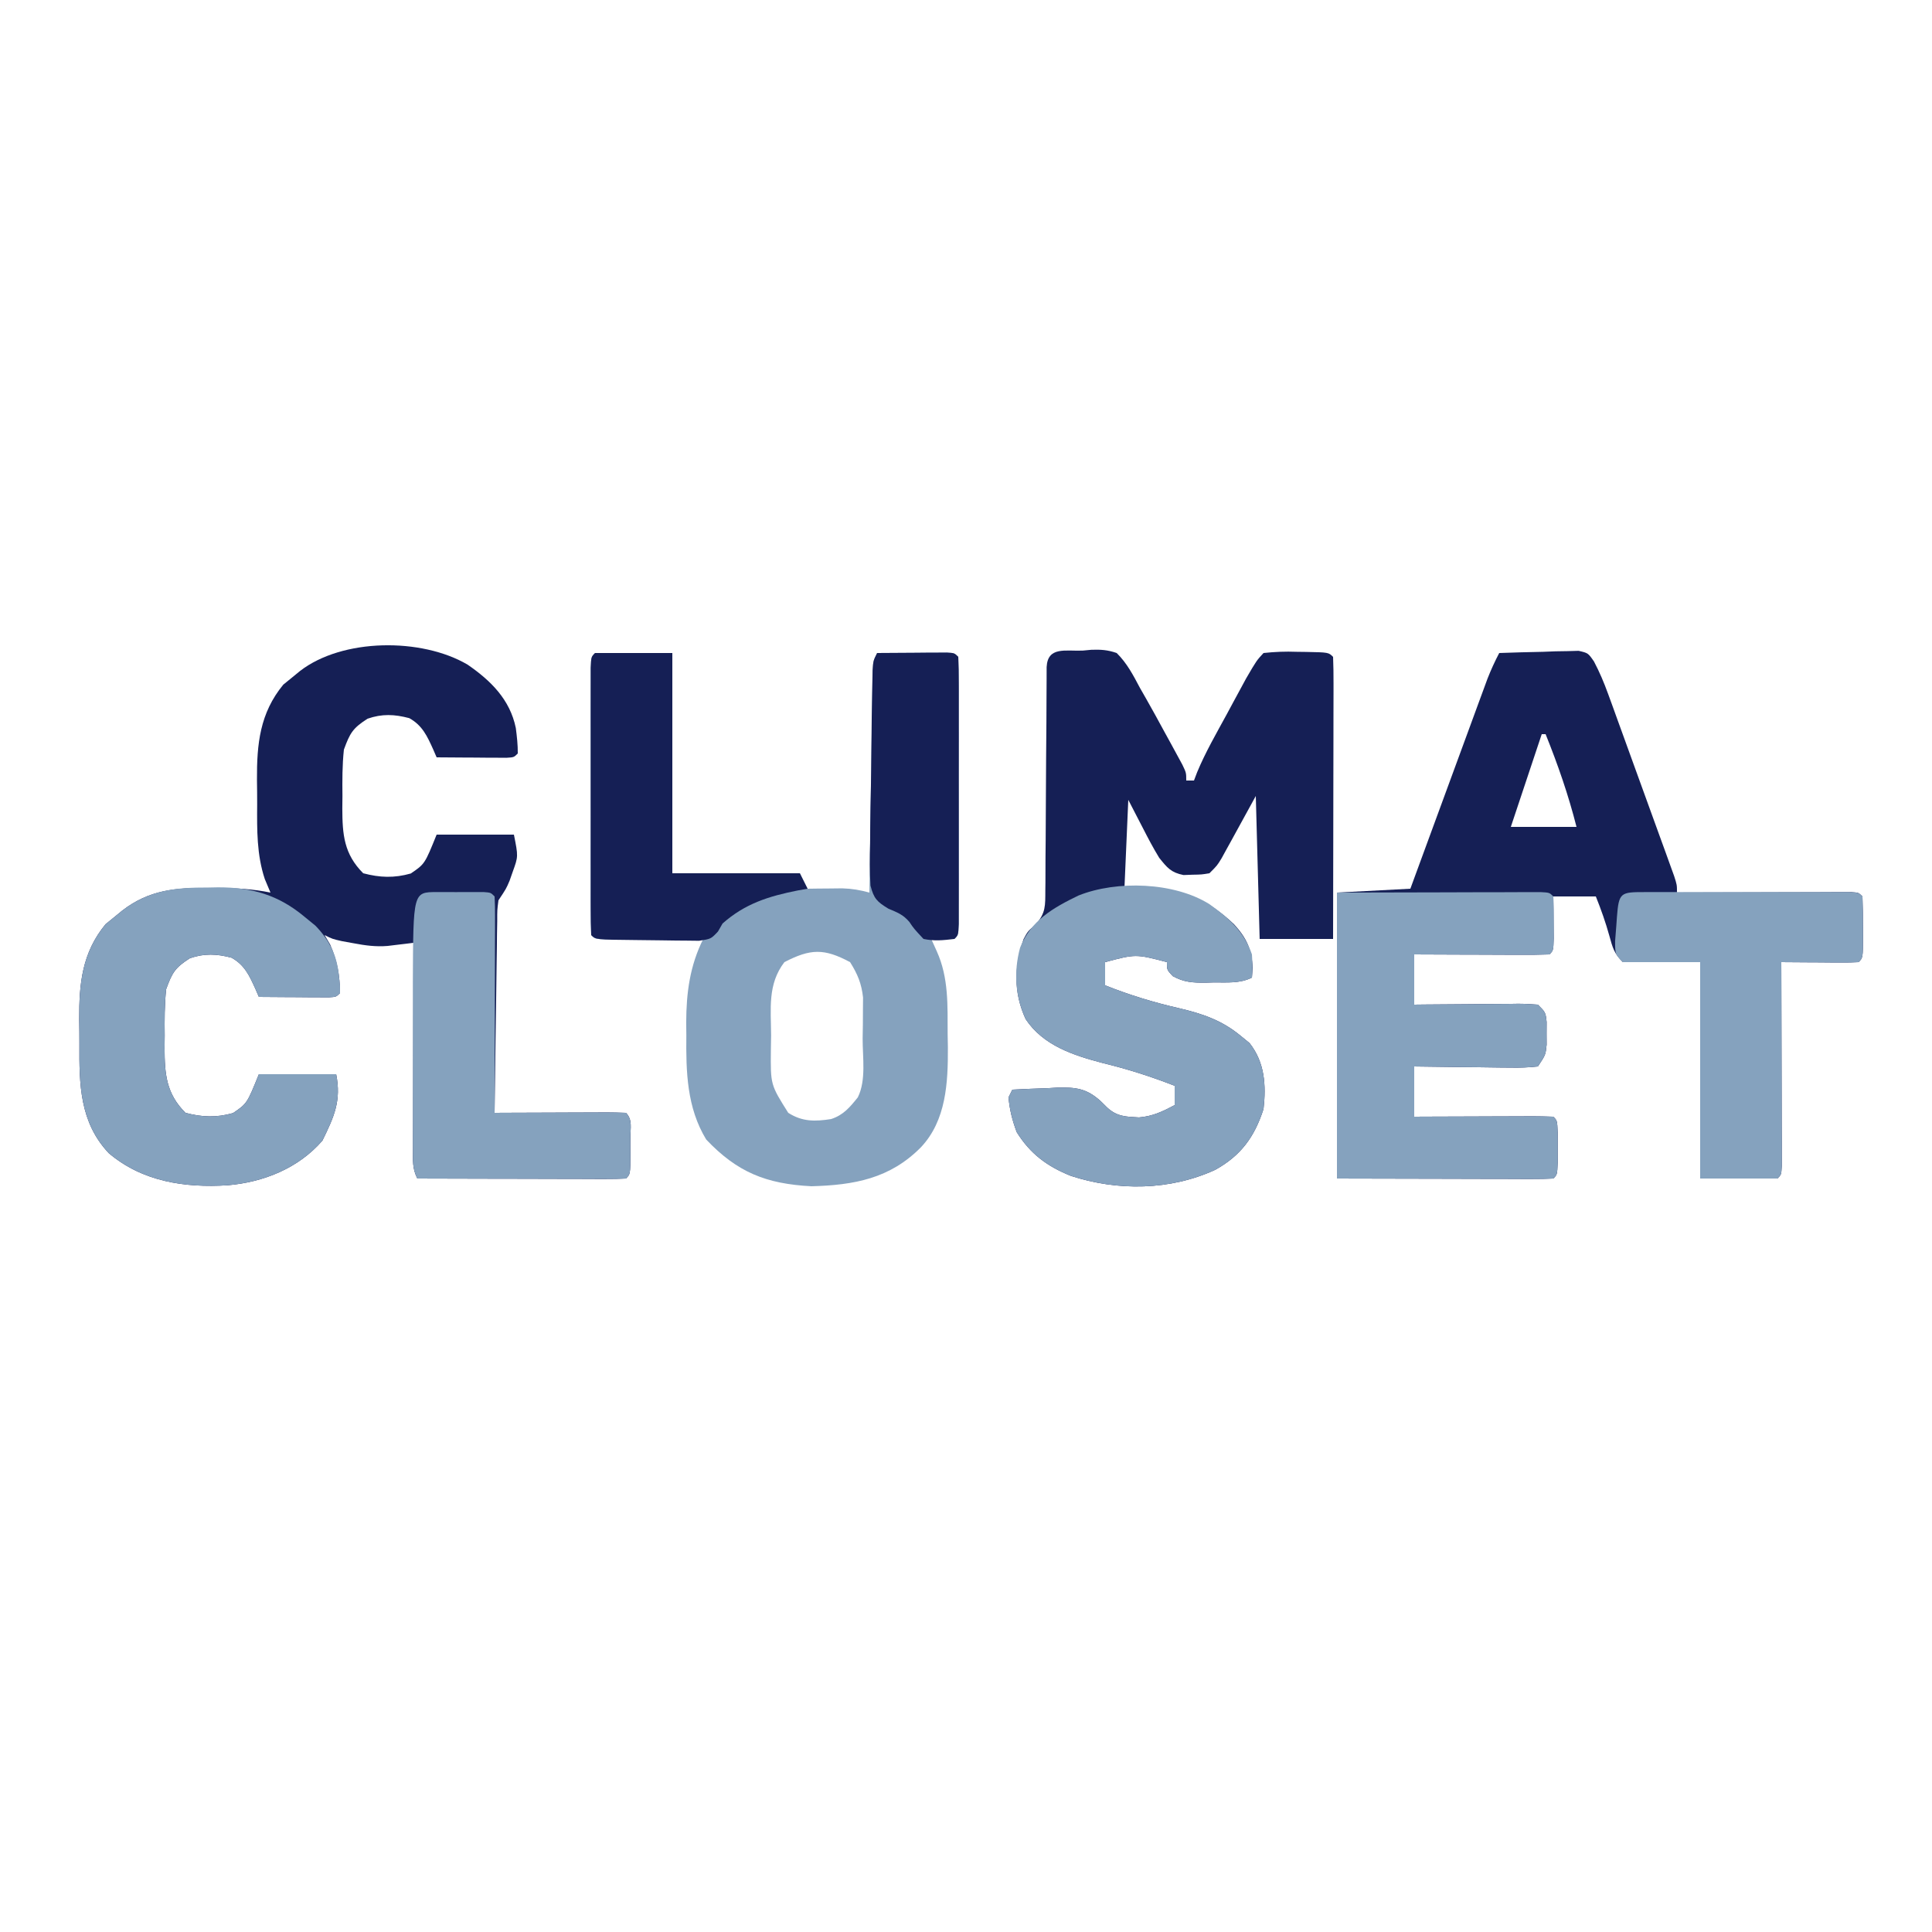 <?xml version="1.0" encoding="UTF-8"?>
<svg version="1.1" xmlns="http://www.w3.org/2000/svg" width="500" height="500">
<path d="M0 0 C3.77 -0.145 7.54 -0.234 11.312 -0.312 C12.92 -0.375 12.92 -0.375 14.561 -0.439 C15.589 -0.456 16.617 -0.472 17.676 -0.488 C18.624 -0.514 19.572 -0.541 20.548 -0.568 C23 0 23 0 24.517 2.186 C25.973 4.95 27.111 7.65 28.177 10.585 C28.577 11.679 28.977 12.773 29.389 13.901 C29.811 15.072 30.233 16.243 30.668 17.449 C31.108 18.658 31.547 19.867 32 21.113 C32.927 23.663 33.851 26.214 34.771 28.766 C35.952 32.04 37.141 35.311 38.332 38.581 C39.469 41.703 40.599 44.826 41.73 47.949 C42.373 49.715 42.373 49.715 43.028 51.516 C43.614 53.143 43.614 53.143 44.212 54.803 C44.558 55.761 44.904 56.719 45.261 57.705 C46 60 46 60 46 62 C46.587 61.998 47.173 61.996 47.778 61.993 C53.86 61.971 59.943 61.956 66.026 61.945 C68.298 61.94 70.571 61.933 72.844 61.925 C76.103 61.912 79.362 61.907 82.621 61.902 C83.644 61.897 84.667 61.892 85.721 61.887 C86.662 61.887 87.603 61.887 88.572 61.886 C89.405 61.884 90.237 61.882 91.095 61.88 C93 62 93 62 94 63 C94.1 65.677 94.139 68.323 94.125 71 C94.129 71.75 94.133 72.5 94.137 73.273 C94.127 78.873 94.127 78.873 93 80 C91.511 80.087 90.019 80.107 88.527 80.098 C87.628 80.094 86.729 80.091 85.803 80.088 C84.384 80.075 84.384 80.075 82.938 80.062 C81.513 80.056 81.513 80.056 80.061 80.049 C77.707 80.037 75.354 80.021 73 80 C73.002 80.687 73.004 81.374 73.007 82.081 C73.029 89.202 73.044 96.323 73.055 103.444 C73.06 106.104 73.067 108.765 73.075 111.426 C73.088 115.241 73.093 119.056 73.098 122.871 C73.103 124.069 73.108 125.267 73.113 126.501 C73.113 127.602 73.113 128.703 73.114 129.838 C73.116 130.812 73.118 131.787 73.12 132.792 C73 135 73 135 72 136 C65.4 136 58.8 136 52 136 C52 117.52 52 99.04 52 80 C45.4 80 38.8 80 32 80 C29.698 77.698 29.356 76.289 28.5 73.188 C27.511 69.635 26.383 66.457 25 63 C21.37 63 17.74 63 14 63 C14.012 63.999 14.023 64.998 14.035 66.027 C14.044 67.318 14.053 68.608 14.062 69.938 C14.074 71.225 14.086 72.513 14.098 73.84 C14 77 14 77 13 78 C10.406 78.089 7.84 78.115 5.246 78.098 C4.471 78.096 3.695 78.095 2.896 78.093 C0.41 78.088 -2.076 78.075 -4.562 78.062 C-6.244 78.057 -7.926 78.053 -9.607 78.049 C-13.738 78.038 -17.869 78.021 -22 78 C-22 82.29 -22 86.58 -22 91 C-21.041 90.99 -20.082 90.979 -19.094 90.968 C-15.542 90.932 -11.99 90.909 -8.438 90.89 C-6.9 90.88 -5.361 90.866 -3.823 90.849 C-1.614 90.825 0.595 90.814 2.805 90.805 C3.494 90.794 4.184 90.784 4.895 90.773 C6.598 90.773 8.301 90.878 10 91 C12 93 12 93 12.266 95.496 C12.26 96.467 12.255 97.437 12.25 98.438 C12.258 99.89 12.258 99.89 12.266 101.371 C12 104 12 104 10 107 C7.517 107.267 5.285 107.349 2.805 107.293 C2.097 107.289 1.39 107.284 0.661 107.28 C-1.601 107.263 -3.863 107.226 -6.125 107.188 C-7.658 107.172 -9.19 107.159 -10.723 107.146 C-14.482 107.113 -18.241 107.062 -22 107 C-22 111.29 -22 115.58 -22 120 C-20.372 119.992 -20.372 119.992 -18.711 119.984 C-14.699 119.966 -10.686 119.955 -6.674 119.945 C-4.935 119.94 -3.196 119.933 -1.456 119.925 C1.038 119.912 3.533 119.907 6.027 119.902 C6.81 119.897 7.592 119.892 8.398 119.887 C10.266 119.887 12.133 119.938 14 120 C15 121 15 121 15.133 124.125 C15.13 125.404 15.128 126.683 15.125 128 C15.129 129.918 15.129 129.918 15.133 131.875 C15 135 15 135 14 136 C12.251 136.094 10.498 136.117 8.746 136.114 C7.609 136.113 6.472 136.113 5.301 136.113 C4.097 136.108 2.893 136.103 1.652 136.098 C0.552 136.097 -0.547 136.096 -1.681 136.095 C-5.808 136.089 -9.935 136.075 -14.062 136.062 C-23.282 136.042 -32.501 136.021 -42 136 C-42 111.58 -42 87.16 -42 62 C-35.73 61.67 -29.46 61.34 -23 61 C-22.374 59.294 -21.749 57.588 -21.104 55.831 C-19.034 50.191 -16.963 44.551 -14.889 38.912 C-13.633 35.493 -12.377 32.074 -11.123 28.655 C-9.913 25.354 -8.7 22.054 -7.486 18.754 C-6.798 16.884 -6.113 15.014 -5.428 13.144 C-5.008 12.003 -4.588 10.862 -4.155 9.687 C-3.786 8.683 -3.418 7.679 -3.038 6.645 C-2.137 4.349 -1.148 2.181 0 0 Z M11 21 C8.36 28.92 5.72 36.84 3 45 C8.61 45 14.22 45 20 45 C17.905 36.73 15.183 28.913 12 21 C11.67 21 11.34 21 11 21 Z " fill="#151F55" transform="translate(388,169)"/>
<path d="M0 0 C6.008 4.135 10.985 9.035 12.492 16.406 C12.78 18.626 13.024 20.762 13 23 C12 24 12 24 10.051 24.114 C9.218 24.108 8.385 24.103 7.527 24.098 C6.628 24.094 5.729 24.091 4.803 24.088 C3.857 24.08 2.912 24.071 1.938 24.062 C0.513 24.056 0.513 24.056 -0.939 24.049 C-3.293 24.037 -5.646 24.021 -8 24 C-8.291 23.329 -8.582 22.658 -8.883 21.967 C-10.431 18.529 -11.704 15.712 -15.09 13.852 C-18.917 12.844 -22.114 12.693 -25.875 14 C-29.722 16.462 -30.429 17.713 -32 22 C-32.43 26.007 -32.419 29.974 -32.375 34 C-32.387 35.067 -32.398 36.135 -32.41 37.234 C-32.385 43.979 -31.991 49.009 -27 54 C-22.705 55.143 -18.962 55.272 -14.688 54.062 C-11.07 51.597 -11.07 51.597 -8 44 C-1.4 44 5.2 44 12 44 C13.13 49.648 13.13 49.648 11.688 53.625 C11.423 54.38 11.159 55.136 10.887 55.914 C10 58 10 58 8 61 C7.672 63.525 7.672 63.525 7.681 66.389 C7.661 67.49 7.641 68.591 7.621 69.726 C7.609 70.913 7.598 72.101 7.586 73.324 C7.567 74.541 7.547 75.757 7.527 77.011 C7.467 80.903 7.421 84.795 7.375 88.688 C7.337 91.324 7.298 93.96 7.258 96.596 C7.162 103.064 7.077 109.532 7 116 C8.537 115.992 8.537 115.992 10.105 115.984 C13.894 115.966 17.683 115.955 21.471 115.945 C23.114 115.94 24.756 115.933 26.398 115.925 C28.754 115.912 31.109 115.907 33.465 115.902 C34.203 115.897 34.942 115.892 35.703 115.887 C37.469 115.887 39.235 115.938 41 116 C42.756 117.756 42.132 120.036 42.137 122.371 C42.133 123.074 42.129 123.776 42.125 124.5 C42.129 125.203 42.133 125.905 42.137 126.629 C42.127 131.873 42.127 131.873 41 133 C39.312 133.094 37.62 133.117 35.929 133.114 C34.848 133.113 33.767 133.113 32.654 133.113 C30.89 133.106 30.89 133.106 29.09 133.098 C27.893 133.096 26.696 133.095 25.462 133.093 C21.621 133.088 17.779 133.075 13.938 133.062 C11.34 133.057 8.743 133.053 6.146 133.049 C-0.236 133.038 -6.618 133.021 -13 133 C-14.33 130.341 -14.12 128.334 -14.114 125.357 C-14.113 123.585 -14.113 123.585 -14.113 121.778 C-14.108 120.498 -14.103 119.217 -14.098 117.898 C-14.096 116.592 -14.095 115.285 -14.093 113.939 C-14.09 110.463 -14.08 106.988 -14.069 103.513 C-14.058 99.967 -14.054 96.421 -14.049 92.875 C-14.038 85.917 -14.021 78.958 -14 72 C-14.61 72.076 -15.22 72.151 -15.848 72.229 C-16.652 72.325 -17.457 72.421 -18.285 72.519 C-19.081 72.615 -19.876 72.712 -20.696 72.811 C-23.731 73.06 -26.453 72.692 -29.438 72.125 C-30.952 71.85 -30.952 71.85 -32.496 71.57 C-35 71 -35 71 -37 70 C-36.526 70.804 -36.051 71.609 -35.562 72.438 C-33.735 76.604 -33.038 80.455 -33 85 C-34 86 -34 86 -35.949 86.114 C-36.782 86.108 -37.615 86.103 -38.473 86.098 C-39.372 86.094 -40.271 86.091 -41.197 86.088 C-42.616 86.075 -42.616 86.075 -44.062 86.062 C-45.012 86.058 -45.961 86.053 -46.939 86.049 C-49.293 86.037 -51.646 86.021 -54 86 C-54.291 85.329 -54.582 84.658 -54.883 83.967 C-56.431 80.529 -57.704 77.712 -61.09 75.852 C-64.917 74.844 -68.114 74.693 -71.875 76 C-75.722 78.462 -76.429 79.713 -78 84 C-78.43 88.007 -78.419 91.974 -78.375 96 C-78.387 97.067 -78.398 98.135 -78.41 99.234 C-78.385 105.979 -77.991 111.009 -73 116 C-68.705 117.143 -64.962 117.272 -60.688 116.062 C-57.07 113.597 -57.07 113.597 -54 106 C-47.4 106 -40.8 106 -34 106 C-32.624 112.878 -34.542 117.026 -37.562 123.188 C-43.781 130.362 -52.804 133.956 -62.125 134.75 C-73.203 135.431 -84.137 133.818 -92.848 126.434 C-100.375 118.462 -100.51 108.635 -100.446 98.198 C-100.438 96.069 -100.466 93.943 -100.498 91.814 C-100.546 82.511 -99.748 74.558 -93.688 67.188 C-92.357 66.105 -92.357 66.105 -91 65 C-90.462 64.559 -89.925 64.118 -89.371 63.664 C-82.43 58.292 -75.47 57.692 -66.938 57.812 C-66.065 57.813 -65.193 57.814 -64.295 57.814 C-59.757 57.845 -55.464 58.084 -51 59 C-51.729 57.266 -51.729 57.266 -52.473 55.496 C-54.57 49.177 -54.486 42.785 -54.446 36.198 C-54.438 34.069 -54.466 31.943 -54.498 29.814 C-54.546 20.511 -53.748 12.558 -47.688 5.188 C-46.801 4.466 -45.914 3.744 -45 3 C-44.462 2.559 -43.925 2.118 -43.371 1.664 C-32.373 -6.849 -11.913 -6.995 0 0 Z " fill="#151F55" transform="translate(121,172)"/>
<path d="M0 0 C0.756 -0.071 1.512 -0.142 2.291 -0.215 C4.732 -0.295 6.501 -0.181 8.812 0.625 C11.476 3.257 13.073 6.334 14.812 9.625 C15.336 10.539 15.859 11.454 16.398 12.396 C18.034 15.265 19.616 18.158 21.188 21.062 C21.733 22.054 22.278 23.046 22.84 24.068 C23.611 25.487 23.611 25.487 24.398 26.934 C24.863 27.788 25.328 28.641 25.806 29.521 C26.812 31.625 26.812 31.625 26.812 33.625 C27.473 33.625 28.133 33.625 28.812 33.625 C29.217 32.561 29.217 32.561 29.629 31.475 C31.774 26.309 34.58 21.473 37.25 16.562 C37.836 15.474 38.422 14.385 39.025 13.264 C39.593 12.216 40.161 11.169 40.746 10.09 C41.262 9.137 41.778 8.184 42.31 7.203 C45.001 2.586 45.001 2.586 46.812 0.625 C49.826 0.302 52.441 0.201 55.438 0.312 C56.621 0.327 56.621 0.327 57.828 0.342 C63.644 0.457 63.644 0.457 64.812 1.625 C64.907 3.895 64.93 6.168 64.926 8.44 C64.926 9.152 64.926 9.864 64.926 10.598 C64.926 12.962 64.918 15.327 64.91 17.691 C64.908 19.327 64.907 20.962 64.906 22.597 C64.902 26.909 64.892 31.222 64.881 35.534 C64.871 39.931 64.866 44.328 64.861 48.725 C64.851 57.358 64.833 65.992 64.812 74.625 C58.542 74.625 52.273 74.625 45.812 74.625 C45.483 62.415 45.153 50.205 44.812 37.625 C41.608 43.457 41.608 43.457 38.411 49.292 C38.01 50.018 37.609 50.744 37.195 51.492 C36.583 52.608 36.583 52.608 35.958 53.746 C34.812 55.625 34.812 55.625 32.812 57.625 C30.789 57.961 30.789 57.961 28.438 58 C27.281 58.043 27.281 58.043 26.102 58.086 C22.856 57.432 21.884 56.204 19.812 53.625 C18.269 51.103 16.907 48.508 15.562 45.875 C13.706 42.286 13.706 42.286 11.812 38.625 C11.482 46.215 11.152 53.805 10.812 61.625 C12.586 61.542 14.36 61.46 16.188 61.375 C25.566 61.408 32.392 64.397 39.184 70.832 C42.396 74.368 43.736 77.247 44 82 C43.938 82.866 43.876 83.733 43.812 84.625 C40.683 86.19 37.37 85.851 33.938 85.875 C33.217 85.896 32.496 85.916 31.754 85.938 C28.482 85.962 26.193 85.836 23.305 84.234 C21.812 82.625 21.812 82.625 21.812 80.625 C13.741 78.515 13.741 78.515 5.812 80.625 C5.812 82.605 5.812 84.585 5.812 86.625 C12.125 89.139 18.39 91.05 25 92.562 C31.007 93.974 36.005 95.67 40.812 99.625 C41.596 100.264 42.38 100.904 43.188 101.562 C47.147 106.588 47.502 112.466 46.812 118.625 C44.471 125.896 40.927 130.708 34.312 134.375 C22.622 139.744 9.08 139.902 -3.062 135.938 C-9.222 133.45 -13.534 130.271 -17.062 124.625 C-18.205 121.578 -18.893 118.865 -19.188 115.625 C-18.692 114.635 -18.692 114.635 -18.188 113.625 C-15.164 113.462 -12.15 113.344 -9.125 113.25 C-8.277 113.2 -7.43 113.149 -6.557 113.098 C-1.739 112.986 0.998 113.296 4.652 116.582 C5.203 117.126 5.754 117.671 6.322 118.231 C8.878 120.621 11.248 120.629 14.59 120.812 C18.136 120.513 20.684 119.289 23.812 117.625 C23.812 115.975 23.812 114.325 23.812 112.625 C17.696 110.235 11.636 108.295 5.25 106.75 C-2.349 104.761 -10.2 102.232 -14.75 95.375 C-17.938 88.484 -17.702 81.682 -15.27 74.633 C-14.188 72.625 -14.188 72.625 -12.153 70.911 C-9.525 67.855 -9.677 66.033 -9.657 62.036 C-9.649 61.384 -9.64 60.731 -9.631 60.059 C-9.607 57.91 -9.61 55.762 -9.613 53.613 C-9.601 52.119 -9.587 50.625 -9.57 49.131 C-9.532 45.204 -9.517 41.277 -9.508 37.35 C-9.488 31.053 -9.431 24.757 -9.379 18.46 C-9.363 16.257 -9.356 14.054 -9.351 11.851 C-9.344 10.509 -9.337 9.167 -9.329 7.825 C-9.326 6.649 -9.322 5.474 -9.319 4.262 C-9.049 -1.148 -4.394 0.183 0 0 Z " fill="#151F55" transform="translate(280.188,168.375)"/>
<path d="M0 0 C6.6 0 13.2 0 20 0 C20 18.81 20 37.62 20 57 C30.89 57 41.78 57 53 57 C53.66 58.32 54.32 59.64 55 61 C55.82 60.988 56.64 60.977 57.484 60.965 C58.562 60.956 59.64 60.947 60.75 60.938 C62.351 60.92 62.351 60.92 63.984 60.902 C66.558 60.986 68.545 61.331 71 62 C71.01 61.253 71.021 60.506 71.031 59.736 C71.129 52.702 71.232 45.668 71.339 38.635 C71.395 35.018 71.448 31.402 71.497 27.786 C71.545 24.297 71.597 20.809 71.653 17.321 C71.683 15.339 71.709 13.357 71.734 11.375 C71.754 10.173 71.774 8.972 71.795 7.735 C71.81 6.673 71.826 5.612 71.842 4.518 C72 2 72 2 73 0 C76.312 -0.029 79.625 -0.047 82.938 -0.062 C83.883 -0.071 84.829 -0.079 85.803 -0.088 C87.151 -0.093 87.151 -0.093 88.527 -0.098 C89.776 -0.106 89.776 -0.106 91.051 -0.114 C93 0 93 0 94 1 C94.1 3.234 94.128 5.471 94.129 7.707 C94.132 8.758 94.132 8.758 94.135 9.831 C94.139 12.158 94.136 14.485 94.133 16.812 C94.133 18.423 94.134 20.033 94.136 21.644 C94.137 25.023 94.135 28.403 94.13 31.782 C94.125 36.124 94.128 40.465 94.134 44.807 C94.138 48.134 94.136 51.46 94.134 54.787 C94.133 56.388 94.134 57.989 94.136 59.591 C94.139 61.825 94.135 64.059 94.129 66.293 C94.129 67.567 94.128 68.841 94.127 70.153 C94 73 94 73 93 74 C91 74.041 89 74.043 87 74 C87.474 75.052 87.949 76.104 88.438 77.188 C91.551 84.092 91.217 91.19 91.25 98.625 C91.271 99.75 91.291 100.876 91.312 102.035 C91.355 111.151 90.902 120.974 84.312 127.938 C76.309 136.013 67.094 137.7 56 138 C44.269 137.396 36.776 134.371 28.762 125.902 C23.741 117.631 23.526 108.366 23.625 98.938 C23.613 97.831 23.602 96.724 23.59 95.584 C23.617 87.919 24.538 80.923 28 74 C26.736 74.008 26.736 74.008 25.446 74.016 C22.328 74.033 19.21 74.045 16.092 74.055 C14.741 74.06 13.39 74.067 12.038 74.075 C10.1 74.088 8.161 74.093 6.223 74.098 C4.471 74.106 4.471 74.106 2.684 74.114 C0 74 0 74 -1 73 C-1.1 70.766 -1.128 68.529 -1.129 66.293 C-1.131 65.592 -1.133 64.891 -1.135 64.169 C-1.139 61.842 -1.136 59.515 -1.133 57.188 C-1.133 55.577 -1.134 53.967 -1.136 52.356 C-1.137 48.977 -1.135 45.597 -1.13 42.218 C-1.125 37.876 -1.128 33.535 -1.134 29.193 C-1.138 25.866 -1.136 22.54 -1.134 19.213 C-1.133 17.612 -1.134 16.011 -1.136 14.409 C-1.139 12.175 -1.135 9.941 -1.129 7.707 C-1.129 6.433 -1.128 5.159 -1.127 3.847 C-1 1 -1 1 0 0 Z M49 80 C44.616 85.735 45.524 92.028 45.562 98.938 C45.543 100.2 45.523 101.463 45.502 102.764 C45.411 111.727 45.411 111.727 50 119 C53.632 121.32 56.926 121.259 61.066 120.617 C64.253 119.6 65.95 117.547 68 115 C70.208 110.585 69.23 104.598 69.25 99.75 C69.271 98.522 69.291 97.293 69.312 96.027 C69.318 94.838 69.323 93.648 69.328 92.422 C69.337 91.335 69.347 90.248 69.356 89.128 C68.94 85.471 67.947 83.113 66 80 C59.273 76.396 55.744 76.508 49 80 Z " fill="#85A2BE" transform="translate(154,169)"/>
<path d="M0 0 C4.976 3.537 8.985 7.081 11 13 C11.188 16.375 11.188 16.375 11 19 C7.871 20.565 4.557 20.226 1.125 20.25 C0.404 20.271 -0.316 20.291 -1.059 20.312 C-4.33 20.337 -6.619 20.211 -9.508 18.609 C-11 17 -11 17 -11 15 C-19.072 12.89 -19.072 12.89 -27 15 C-27 16.98 -27 18.96 -27 21 C-20.688 23.514 -14.422 25.425 -7.812 26.938 C-1.805 28.349 3.193 30.045 8 34 C8.784 34.639 9.568 35.279 10.375 35.938 C14.335 40.963 14.689 46.841 14 53 C11.659 60.271 8.115 65.083 1.5 68.75 C-10.191 74.119 -23.732 74.277 -35.875 70.312 C-42.034 67.825 -46.346 64.646 -49.875 59 C-51.018 55.953 -51.705 53.24 -52 50 C-51.67 49.34 -51.34 48.68 -51 48 C-47.977 47.837 -44.963 47.719 -41.938 47.625 C-41.09 47.575 -40.242 47.524 -39.369 47.473 C-34.551 47.361 -31.815 47.671 -28.16 50.957 C-27.609 51.501 -27.058 52.046 -26.49 52.606 C-23.935 54.996 -21.565 55.004 -18.223 55.188 C-14.677 54.888 -12.129 53.664 -9 52 C-9 50.35 -9 48.7 -9 47 C-15.116 44.61 -21.176 42.67 -27.562 41.125 C-35.162 39.136 -43.013 36.607 -47.562 29.75 C-50.29 23.853 -50.691 17.489 -49 11.25 C-46.273 4.252 -40.401 0.902 -33.895 -2.238 C-23.993 -6.219 -9.066 -5.715 0 0 Z " fill="#85A2BE" transform="translate(313,234)"/>
<path d="M0 0 C9.054 -0.021 18.109 -0.041 27.438 -0.062 C30.3 -0.072 33.162 -0.081 36.111 -0.09 C38.364 -0.093 40.618 -0.096 42.871 -0.098 C44.054 -0.103 45.236 -0.108 46.454 -0.113 C47.571 -0.113 48.687 -0.113 49.838 -0.114 C50.812 -0.116 51.787 -0.118 52.792 -0.12 C55 0 55 0 56 1 C56.099 3.332 56.13 5.666 56.125 8 C56.129 9.918 56.129 9.918 56.133 11.875 C56 15 56 15 55 16 C52.406 16.089 49.84 16.115 47.246 16.098 C46.471 16.096 45.695 16.095 44.896 16.093 C42.41 16.088 39.924 16.075 37.438 16.062 C35.756 16.057 34.074 16.053 32.393 16.049 C28.262 16.038 24.131 16.021 20 16 C20 20.29 20 24.58 20 29 C20.959 28.99 21.918 28.979 22.906 28.968 C26.458 28.932 30.01 28.909 33.562 28.89 C35.1 28.88 36.639 28.866 38.177 28.849 C40.386 28.825 42.595 28.814 44.805 28.805 C45.494 28.794 46.184 28.784 46.895 28.773 C48.598 28.773 50.301 28.878 52 29 C54 31 54 31 54.266 33.496 C54.26 34.467 54.255 35.437 54.25 36.438 C54.258 37.89 54.258 37.89 54.266 39.371 C54 42 54 42 52 45 C49.517 45.267 47.285 45.349 44.805 45.293 C44.097 45.289 43.39 45.284 42.661 45.28 C40.399 45.263 38.137 45.226 35.875 45.188 C34.342 45.172 32.81 45.159 31.277 45.146 C27.518 45.113 23.759 45.062 20 45 C20 49.29 20 53.58 20 58 C21.628 57.992 21.628 57.992 23.289 57.984 C27.301 57.966 31.314 57.955 35.326 57.945 C37.065 57.94 38.804 57.933 40.544 57.925 C43.038 57.912 45.533 57.907 48.027 57.902 C48.81 57.897 49.592 57.892 50.398 57.887 C52.266 57.887 54.133 57.938 56 58 C57 59 57 59 57.133 62.125 C57.13 63.404 57.128 64.683 57.125 66 C57.129 67.918 57.129 67.918 57.133 69.875 C57 73 57 73 56 74 C54.251 74.094 52.498 74.117 50.746 74.114 C49.609 74.113 48.472 74.113 47.301 74.113 C46.097 74.108 44.893 74.103 43.652 74.098 C42.552 74.097 41.453 74.096 40.319 74.095 C36.192 74.089 32.065 74.075 27.938 74.062 C18.718 74.042 9.499 74.021 0 74 C0 49.58 0 25.16 0 0 Z " fill="#85A2BE" transform="translate(346,231)"/>
<path d="M0 0 C0.847 -0.016 1.694 -0.032 2.566 -0.049 C11.337 -0.056 18.198 1.918 25 7.625 C25.905 8.364 26.81 9.102 27.742 9.863 C31.524 13.75 33.398 17.735 33.875 23.125 C33.991 24.279 33.991 24.279 34.109 25.457 C34.117 26.375 34.117 26.375 34.125 27.312 C33.125 28.312 33.125 28.312 31.176 28.426 C30.343 28.421 29.51 28.416 28.652 28.41 C27.753 28.407 26.854 28.404 25.928 28.4 C24.982 28.392 24.037 28.384 23.062 28.375 C22.113 28.37 21.164 28.366 20.186 28.361 C17.832 28.35 15.479 28.333 13.125 28.312 C12.834 27.642 12.543 26.971 12.242 26.28 C10.694 22.842 9.421 20.025 6.035 18.164 C2.208 17.157 -0.989 17.006 -4.75 18.312 C-8.597 20.775 -9.304 22.026 -10.875 26.312 C-11.305 30.319 -11.294 34.286 -11.25 38.312 C-11.262 39.38 -11.273 40.447 -11.285 41.547 C-11.26 48.292 -10.866 53.322 -5.875 58.312 C-1.58 59.455 2.163 59.585 6.438 58.375 C10.055 55.91 10.055 55.91 13.125 48.312 C19.725 48.312 26.325 48.312 33.125 48.312 C34.501 55.19 32.583 59.339 29.562 65.5 C23.344 72.675 14.321 76.268 5 77.062 C-6.078 77.743 -17.012 76.131 -25.723 68.746 C-33.25 60.775 -33.385 50.948 -33.321 40.511 C-33.313 38.382 -33.341 36.256 -33.373 34.127 C-33.421 24.824 -32.623 16.871 -26.562 9.5 C-25.676 8.778 -24.789 8.056 -23.875 7.312 C-23.337 6.872 -22.8 6.431 -22.246 5.977 C-15.4 0.677 -8.431 -0.032 0 0 Z " fill="#85A2BE" transform="translate(53.875,229.688)"/>
<path d="M0 0 C1.218 -0.003 2.436 -0.006 3.691 -0.01 C5.03 -0.008 6.37 -0.006 7.709 -0.003 C9.073 -0.004 10.437 -0.005 11.8 -0.006 C14.662 -0.008 17.524 -0.006 20.385 -0.001 C24.061 0.005 27.737 0.001 31.412 -0.005 C34.229 -0.008 37.047 -0.007 39.864 -0.004 C41.219 -0.004 42.575 -0.005 43.931 -0.007 C45.822 -0.009 47.714 -0.005 49.605 0 C51.223 0.001 51.223 0.001 52.873 0.002 C55.303 0.129 55.303 0.129 56.303 1.129 C56.403 3.807 56.442 6.452 56.428 9.129 C56.432 9.88 56.435 10.63 56.439 11.403 C56.429 17.003 56.429 17.003 55.303 18.129 C53.814 18.216 52.321 18.236 50.83 18.227 C49.931 18.224 49.032 18.221 48.105 18.217 C47.16 18.209 46.214 18.201 45.24 18.192 C44.291 18.187 43.341 18.183 42.363 18.178 C40.01 18.166 37.656 18.15 35.303 18.129 C35.305 18.816 35.307 19.503 35.309 20.211 C35.332 27.331 35.347 34.452 35.358 41.573 C35.363 44.234 35.37 46.895 35.378 49.555 C35.39 53.37 35.396 57.185 35.4 61 C35.406 62.198 35.411 63.396 35.416 64.63 C35.416 65.732 35.416 66.833 35.416 67.967 C35.418 68.942 35.421 69.917 35.423 70.921 C35.303 73.129 35.303 73.129 34.303 74.129 C27.703 74.129 21.103 74.129 14.303 74.129 C14.303 55.649 14.303 37.169 14.303 18.129 C7.703 18.129 1.103 18.129 -5.697 18.129 C-7.697 16.129 -7.697 16.129 -7.709 12.688 C-7.612 11.313 -7.503 9.94 -7.385 8.567 C-7.336 7.869 -7.288 7.171 -7.238 6.452 C-6.748 0.052 -6.276 0.005 0 0 Z " fill="#85A2BE" transform="translate(425.697,230.871)"/>
<path d="M0 0 C0.804 -0.001 1.609 -0.003 2.438 -0.004 C3.283 -0 4.129 0.004 5 0.008 C6.268 0.002 6.268 0.002 7.562 -0.004 C8.367 -0.003 9.171 -0.001 10 0 C10.742 0.001 11.485 0.002 12.25 0.003 C14 0.133 14 0.133 15 1.133 C15.094 2.882 15.117 4.635 15.114 6.387 C15.113 7.508 15.113 8.629 15.113 9.784 C15.108 11.004 15.103 12.224 15.098 13.48 C15.096 14.722 15.095 15.964 15.093 17.243 C15.089 20.549 15.08 23.855 15.069 27.161 C15.058 30.532 15.054 33.904 15.049 37.275 C15.038 43.895 15.021 50.514 15 57.133 C16.537 57.125 16.537 57.125 18.105 57.117 C21.894 57.099 25.683 57.087 29.471 57.078 C31.114 57.073 32.756 57.066 34.398 57.057 C36.754 57.045 39.109 57.04 41.465 57.035 C42.203 57.03 42.942 57.025 43.703 57.02 C45.469 57.019 47.235 57.071 49 57.133 C50.756 58.888 50.132 61.169 50.137 63.504 C50.131 64.558 50.131 64.558 50.125 65.633 C50.131 66.687 50.131 66.687 50.137 67.762 C50.127 73.006 50.127 73.006 49 74.133 C47.312 74.226 45.62 74.25 43.929 74.246 C42.848 74.246 41.767 74.246 40.654 74.246 C38.89 74.238 38.89 74.238 37.09 74.23 C35.893 74.229 34.696 74.228 33.462 74.226 C29.621 74.221 25.779 74.208 21.938 74.195 C19.34 74.19 16.743 74.186 14.146 74.182 C7.764 74.171 1.382 74.154 -5 74.133 C-6.306 71.522 -6.127 69.604 -6.129 66.68 C-6.133 65.538 -6.136 64.395 -6.139 63.219 C-6.137 61.976 -6.135 60.733 -6.133 59.453 C-6.134 58.175 -6.135 56.897 -6.136 55.58 C-6.137 52.864 -6.135 50.149 -6.13 47.434 C-6.125 43.987 -6.128 40.54 -6.134 37.093 C-6.138 33.775 -6.135 30.458 -6.133 27.141 C-6.135 25.918 -6.137 24.696 -6.139 23.437 C-6.076 0.009 -6.076 0.009 0 0 Z " fill="#85A2BE" transform="translate(113,230.867)"/>
<path d="M0 0 C6.6 0 13.2 0 20 0 C20 18.81 20 37.62 20 57 C30.89 57 41.78 57 53 57 C53.66 58.32 54.32 59.64 55 61 C54.166 61.147 53.332 61.294 52.473 61.445 C44.929 62.949 38.831 64.838 33 70 C32.608 70.684 32.217 71.368 31.813 72.073 C30 74 30 74 26.921 74.47 C25.069 74.448 25.069 74.448 23.18 74.426 C22.191 74.421 22.191 74.421 21.182 74.416 C19.792 74.405 18.401 74.385 17.011 74.357 C14.876 74.313 12.741 74.295 10.605 74.283 C0.18 74.18 0.18 74.18 -1 73 C-1.1 70.766 -1.128 68.529 -1.129 66.293 C-1.131 65.592 -1.133 64.891 -1.135 64.169 C-1.139 61.842 -1.136 59.515 -1.133 57.188 C-1.133 55.577 -1.134 53.967 -1.136 52.356 C-1.137 48.977 -1.135 45.597 -1.13 42.218 C-1.125 37.876 -1.128 33.535 -1.134 29.193 C-1.138 25.866 -1.136 22.54 -1.134 19.213 C-1.133 17.612 -1.134 16.011 -1.136 14.409 C-1.139 12.175 -1.135 9.941 -1.129 7.707 C-1.129 6.433 -1.128 5.159 -1.127 3.847 C-1 1 -1 1 0 0 Z " fill="#151F55" transform="translate(154,169)"/>
<path d="M0 0 C3.312 -0.029 6.625 -0.047 9.938 -0.062 C10.883 -0.071 11.829 -0.079 12.803 -0.088 C14.151 -0.093 14.151 -0.093 15.527 -0.098 C16.776 -0.106 16.776 -0.106 18.051 -0.114 C20 0 20 0 21 1 C21.1 3.234 21.128 5.471 21.129 7.707 C21.131 8.408 21.133 9.109 21.135 9.831 C21.139 12.158 21.136 14.485 21.133 16.812 C21.133 18.423 21.134 20.033 21.136 21.644 C21.137 25.023 21.135 28.403 21.13 31.782 C21.125 36.124 21.128 40.465 21.134 44.807 C21.138 48.134 21.136 51.46 21.134 54.787 C21.133 56.388 21.134 57.989 21.136 59.591 C21.139 61.825 21.135 64.059 21.129 66.293 C21.129 67.567 21.128 68.841 21.127 70.153 C21 73 21 73 20 74 C17.006 74.349 14.898 74.586 12 74 C9.5 71.312 9.5 71.312 8.35 69.604 C6.712 67.658 5.218 67.145 2.895 66.153 C-0.012 64.381 -0.859 63.554 -1.712 60.212 C-1.945 56.53 -1.924 52.926 -1.816 49.238 C-1.804 47.883 -1.795 46.527 -1.789 45.171 C-1.764 41.612 -1.691 38.055 -1.608 34.496 C-1.547 31.586 -1.521 28.676 -1.497 25.765 C-1.446 19.759 -1.369 13.753 -1.24 7.747 C-1.208 6.151 -1.208 6.151 -1.174 4.523 C-1 2 -1 2 0 0 Z " fill="#151F55" transform="translate(227,169)"/>
</svg>
